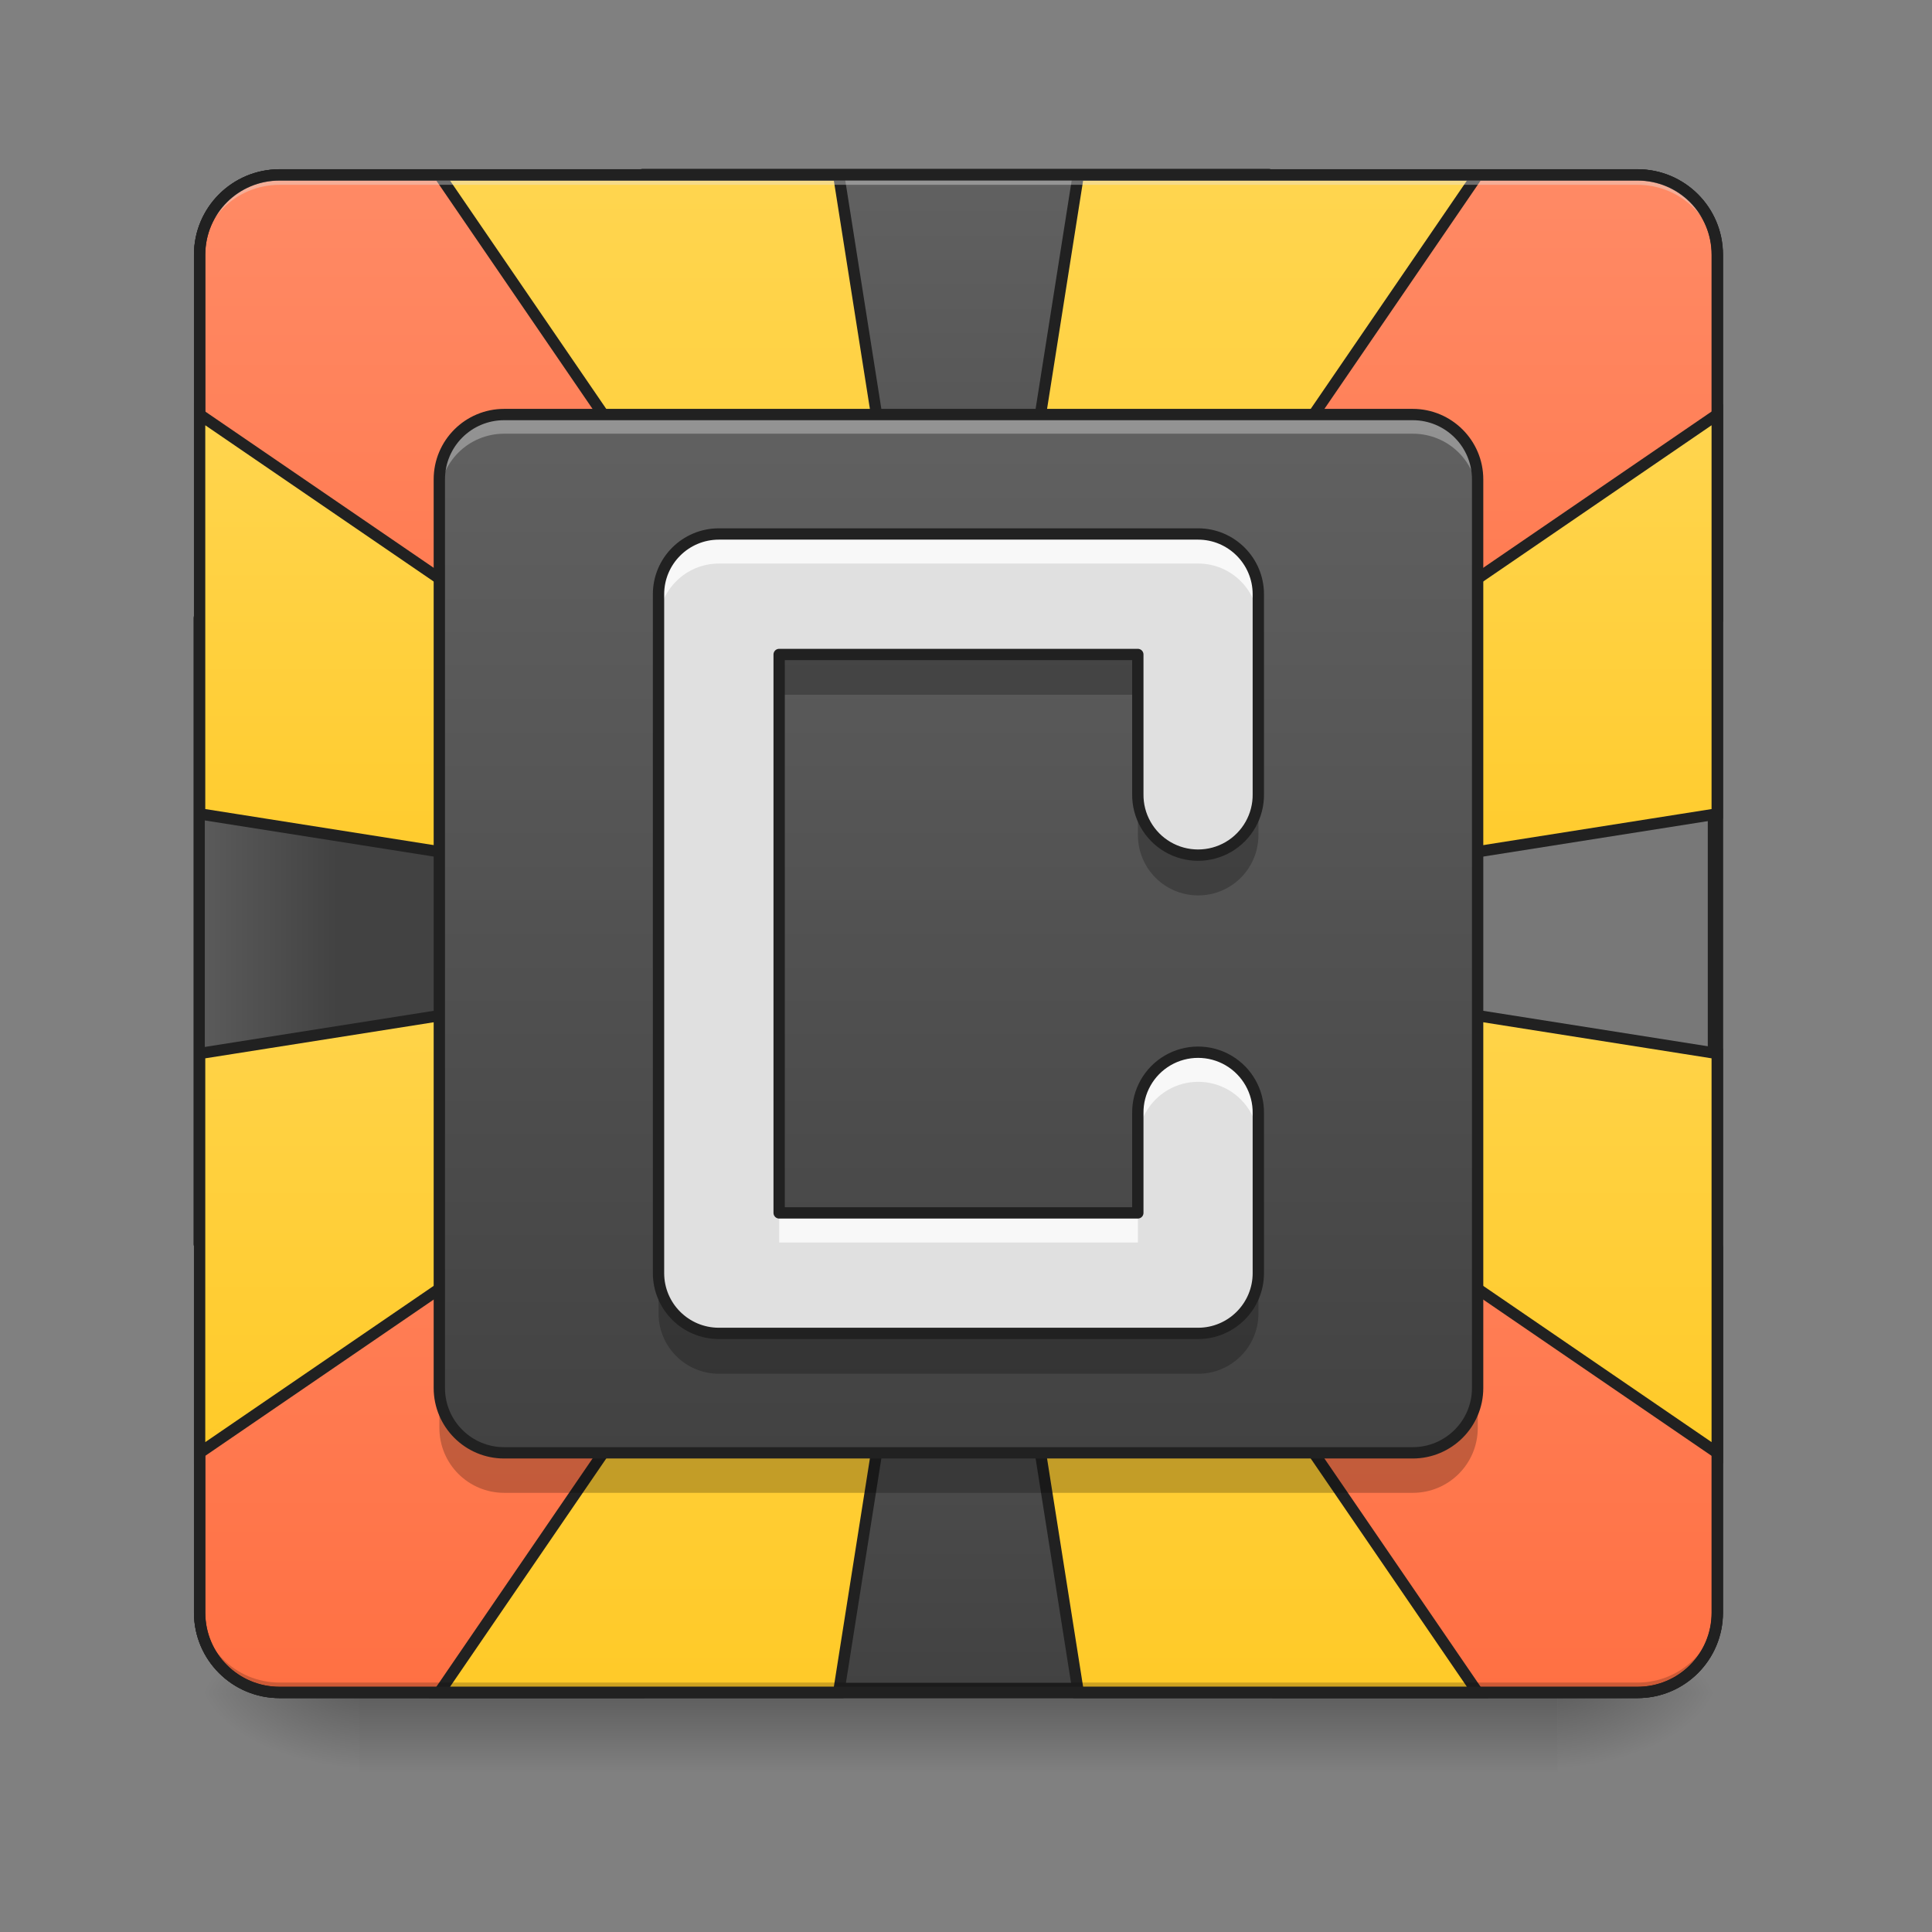 <svg height="64" viewBox="0 0 64 64" width="64" xmlns="http://www.w3.org/2000/svg" xmlns:xlink="http://www.w3.org/1999/xlink"><rect x="0" y="0" width="64" height="64" fill="#808080" stroke="none"/><linearGradient id="a"><stop offset="0" stop-color="#424242"/><stop offset="1" stop-color="#616161"/></linearGradient><linearGradient id="b" gradientUnits="userSpaceOnUse" x1="960" x2="960" xlink:href="#a" y1="935.118" y2="175.118"/><linearGradient id="c"><stop offset="0" stop-color="#ff7043"/><stop offset="1" stop-color="#ff8a65"/></linearGradient><linearGradient id="d" gradientTransform="matrix(-1 0 0 -1 506.766 64.833)" gradientUnits="userSpaceOnUse" x1="146.933" x2="146.933" xlink:href="#c" y1="32.416" y2="233.5"/><linearGradient id="e" gradientTransform="matrix(1 0 0 -1 1.232 64.833)" gradientUnits="userSpaceOnUse" x1="146.933" x2="146.933" xlink:href="#c" y1="32.416" y2="233.5"/><linearGradient id="f" gradientUnits="userSpaceOnUse" x1="31.753" x2="31.753" y1="56.068" y2="58.714"><stop offset="0" stop-opacity=".275"/><stop offset="1" stop-opacity="0"/></linearGradient><linearGradient id="g"><stop offset="0" stop-opacity=".314"/><stop offset=".222" stop-opacity=".275"/><stop offset="1" stop-opacity="0"/></linearGradient><radialGradient id="h" cx="450.909" cy="189.579" gradientTransform="matrix(0 -.156 -.281 -0 104.261 127.191)" gradientUnits="userSpaceOnUse" r="21.167" xlink:href="#g"/><radialGradient id="i" cx="450.909" cy="189.579" gradientTransform="matrix(-0 .156 .281 0 -40.755 -15.055)" gradientUnits="userSpaceOnUse" r="21.167" xlink:href="#g"/><radialGradient id="j" cx="450.909" cy="189.579" gradientTransform="matrix(-0 -.156 .281 -0 -40.755 127.191)" gradientUnits="userSpaceOnUse" r="21.167" xlink:href="#g"/><radialGradient id="k" cx="450.909" cy="189.579" gradientTransform="matrix(0 .156 -.281 0 104.261 -15.055)" gradientUnits="userSpaceOnUse" r="21.167" xlink:href="#g"/><linearGradient id="l" gradientUnits="userSpaceOnUse" x1="960" x2="960" xlink:href="#a" y1="1695.118" y2="935.118"/><linearGradient id="m" gradientTransform="matrix(-1 0 0 1 506.766 0)" gradientUnits="userSpaceOnUse" x1="115.183" x2="115.183" xlink:href="#c" y1="233.5" y2="32.417"/><linearGradient id="n" gradientUnits="userSpaceOnUse" x1="105.833" x2="105.833" xlink:href="#c" y1="233.5" y2="32.417"/><linearGradient id="o"><stop offset="0" stop-color="#ffca28"/><stop offset="1" stop-color="#ffd54f"/></linearGradient><linearGradient id="p" gradientTransform="matrix(-1 0 0 1 508 0)" gradientUnits="userSpaceOnUse" x1="190.5" x2="190.5" xlink:href="#o" y1="233.5" y2="32.417"/><linearGradient id="q" gradientUnits="userSpaceOnUse" x1="190.5" x2="190.5" xlink:href="#o" y1="233.5" y2="32.417"/><linearGradient id="r" gradientTransform="matrix(1 0 0 -1 0 64.833)" gradientUnits="userSpaceOnUse" x1="169.333" x2="169.333" xlink:href="#o" y1="32.417" y2="233.5"/><linearGradient id="s" gradientTransform="matrix(-1 0 0 -1 508 64.833)" gradientUnits="userSpaceOnUse" x1="211.667" x2="211.667" xlink:href="#o" y1="32.417" y2="233.5"/><linearGradient id="t" gradientUnits="userSpaceOnUse" x1="338.662" x2="169.329" xlink:href="#a" y1="-20.915" y2="-20.915"/><linearGradient id="u" gradientTransform="matrix(0 1 -1 0 286.417 -221.583)" gradientUnits="userSpaceOnUse" x1="252.638" x2="115.054" xlink:href="#o" y1="170" y2="170"/><linearGradient id="v" gradientTransform="matrix(0 -1 -1 0 286.417 286.417)" gradientUnits="userSpaceOnUse" x1="116.417" x2="254" xlink:href="#o" y1="148.833" y2="148.833"/><linearGradient id="w" gradientTransform="matrix(0 -1 1 0 221.583 286.417)" gradientUnits="userSpaceOnUse" x1="116.417" x2="254" xlink:href="#o" y1="148.833" y2="148.833"/><linearGradient id="x" gradientTransform="matrix(0 1 1 0 221.583 -221.583)" gradientUnits="userSpaceOnUse" x1="252.638" x2="115.054" xlink:href="#o" y1="170" y2="170"/><linearGradient id="y" gradientUnits="userSpaceOnUse" x1="31.753" x2="31.753" xlink:href="#a" y1="48.13" y2="13.73"/><path d="m74.087-168.661h359.841c11.686 0 21.154 9.468 21.154 21.154v359.841c0 11.686-9.468 21.154-21.154 21.154h-359.841c-11.686 0-21.185-9.468-21.185-21.154v-359.841c0-11.686 9.499-21.154 21.185-21.154zm0 0" style="fill:#616161;fill-opacity:.235;stroke-width:3;stroke-linecap:square;stroke-linejoin:round;stroke:#212121" transform="matrix(.125 0 0 .125 0 26.878)"/><path d="m645.293 175.141 314.734 758.432 313.553-758.432zm0 0" fill="url(#b)" stroke="#212121" stroke-linecap="square" stroke-linejoin="round" stroke-width="11.339" transform="scale(.033)"/><path d="m254.413 32.414 200.668-82.992v-96.928c0-11.718-9.437-21.154-21.154-21.154h-96.491l-83.43 201.075zm0 0" fill="url(#d)" stroke="#212121" stroke-linecap="square" stroke-linejoin="round" stroke-width="3" transform="matrix(.125 0 0 .125 0 26.878)"/><path d="m253.57 32.414-200.668-82.992v-96.928c0-11.718 9.468-21.154 21.185-21.154h96.491l83.43 201.075zm0 0" fill="url(#e)" stroke="#212121" stroke-linecap="square" stroke-linejoin="round" stroke-width="3" transform="matrix(.125 0 0 .125 0 26.878)"/><path d="m11.906 55.871h39.691v2.941h-39.691zm0 0" fill="url(#f)"/><path d="m51.598 56.066h5.293v-2.645h-5.293zm0 0" fill="url(#h)"/><path d="m11.906 56.066h-5.293v2.648h5.293zm0 0" fill="url(#i)"/><path d="m11.906 56.066h-5.293v-2.645h5.293zm0 0" fill="url(#j)"/><path d="m51.598 56.066h5.293v2.648h-5.293zm0 0" fill="url(#k)"/><path d="m960.026 935.108-315.324 759.967h629.586zm0 0" fill="url(#l)" stroke="#212121" stroke-linecap="square" stroke-linejoin="round" stroke-width="11.339" transform="scale(.033)"/><path d="m254.413 32.414 200.668 82.992v96.928c0 11.718-9.437 21.154-21.154 21.154h-96.491l-83.43-201.075zm0 0" fill="url(#m)" stroke="#212121" stroke-linecap="square" stroke-linejoin="round" stroke-width="3" transform="matrix(.125 0 0 .125 0 26.878)"/><path d="m253.57 32.414-200.668 82.992v96.928c0 11.718 9.468 21.154 21.185 21.154h96.491l83.43-201.075zm0 0" fill="url(#n)" stroke="#212121" stroke-linecap="square" stroke-linejoin="round" stroke-width="3" transform="matrix(.125 0 0 .125 0 26.878)"/><path d="m391.588 233.488-137.581-201.075 31.747 201.075zm0 0" fill="url(#p)" fill-rule="evenodd" stroke="#212121" stroke-width="3" transform="matrix(.125 0 0 .125 0 26.878)"/><path d="m116.426 233.488 137.581-201.075-31.747 201.075zm0 0" fill="url(#q)" fill-rule="evenodd" stroke="#212121" stroke-width="3" transform="matrix(.125 0 0 .125 0 26.878)"/><path d="m9.262 56.066c-1.465 0-2.648-1.18-2.648-2.645v-.332c0 1.469 1.184 2.648 2.648 2.648h44.984c1.465 0 2.645-1.18 2.645-2.648v.332c0 1.465-1.18 2.645-2.645 2.645zm0 0" fill-opacity=".196"/><path d="m116.426-168.661 137.581 201.075-31.747-201.075zm0 0" fill="url(#r)" fill-rule="evenodd" stroke="#212121" stroke-width="3" transform="matrix(.125 0 0 .125 0 26.878)"/><path d="m391.588-168.661-137.581 201.075 31.747-201.075zm0 0" fill="url(#s)" fill-rule="evenodd" stroke="#212121" stroke-width="3" transform="matrix(.125 0 0 .125 0 26.878)"/><path d="m9.262 5.793c-1.465 0-2.648 1.18-2.648 2.645v.332c0-1.465 1.184-2.648 2.648-2.648h44.984c1.465 0 2.645 1.184 2.645 2.648v-.332c0-1.465-1.18-2.645-2.645-2.645zm0 0" fill="#e6e6e6" fill-opacity=".392"/><path d="m9.262 5.605c-1.566 0-2.836 1.266-2.836 2.832v44.984c0 1.566 1.27 2.832 2.836 2.832h44.984c1.566 0 2.832-1.266 2.832-2.832v-44.984c0-1.566-1.266-2.832-2.832-2.832zm0 .375h44.984c1.363 0 2.457 1.094 2.457 2.457v44.984c0 1.367-1.094 2.457-2.457 2.457h-44.984c-1.367 0-2.461-1.09-2.461-2.457v-44.984c0-1.363 1.094-2.457 2.461-2.457zm0 0" fill="#212121"/><g stroke="#212121"><path d="m199.942 620.492v628.286l758.432-313.671zm0 0" fill="url(#t)" stroke-linecap="square" stroke-linejoin="round" stroke-width="11.339" transform="scale(.033)"/><path d="m1719.993 619.783-759.967 315.324 759.967 314.261zm0 0" fill="url(#t)" stroke-linecap="square" stroke-linejoin="round" stroke-width="11.339" transform="scale(.033)"/><path d="m52.901-105.167 201.106 137.581-201.106-31.747zm0 0" fill="url(#u)" fill-rule="evenodd" stroke-width="3" transform="matrix(.125 0 0 .125 0 26.878)"/><path d="m52.901 169.994 201.106-137.581-201.106 31.747zm0 0" fill="url(#v)" fill-rule="evenodd" stroke-width="3" transform="matrix(.125 0 0 .125 0 26.878)"/><path d="m455.082 169.994-201.075-137.581 201.075 31.747zm0 0" fill="url(#w)" fill-rule="evenodd" stroke-width="3" transform="matrix(.125 0 0 .125 0 26.878)"/><path d="m455.082-105.167-201.075 137.581 201.075-31.747zm0 0" fill="url(#x)" fill-rule="evenodd" stroke-width="3" transform="matrix(.125 0 0 .125 0 26.878)"/></g><path d="m16.703 13.73h30.098c1.188 0 2.152.961 2.152 2.148v30.102c0 1.188-.965 2.148-2.152 2.148h-30.098c-1.188 0-2.148-.961-2.148-2.148v-30.102c0-1.188.961-2.148 2.148-2.148zm0 0" fill="url(#y)"/><path d="m23.816 17.688c-1.105 0-2 .895-2 1.996v22.492c0 1.102.895 1.996 2 1.996h15.875c1.102 0 1.996-.895 1.996-1.996v-5.293c.012-.719-.367-1.391-.988-1.754-.621-.363-1.395-.363-2.016 0-.621.363-1 1.035-.988 1.754v3.297h-11.883v-18.5h11.883v4.621c-.012.719.367 1.391.988 1.754.621.363 1.395.363 2.016 0 .621-.363 1-1.035.988-1.754v-6.617c0-1.102-.895-1.996-1.996-1.996zm0 0" fill="#e0e0e0"/><path d="m23.816 17.688c-1.105 0-2 .895-2 1.996v.98c0-1.102.895-1.996 2-1.996h15.875c1.102 0 1.996.895 1.996 1.996v-.98c0-1.102-.895-1.996-1.996-1.996zm15.848 17.168c-.531.008-1.035.223-1.406.605-.367.379-.57.891-.562 1.422v.98c-.012-.719.367-1.391.988-1.754s1.395-.363 2.016 0c.621.363 1 1.035.988 1.754v-.98c.008-.539-.199-1.059-.582-1.441-.383-.383-.902-.594-1.441-.586zm-13.852 5.324v.98h11.883v-.98zm0 0" fill="#f8f8f8"/><path d="m25.812 21.695v1.32h11.883v-1.32zm11.883 4.617v1.324c-.012.719.367 1.391.988 1.754s1.395.363 2.016 0c.621-.363 1-1.035.988-1.754v-1.324c.012.719-.367 1.391-.988 1.754-.621.363-1.395.363-2.016 0-.621-.363-1-1.035-.988-1.754zm-15.879 15.875v1.324c0 1.102.895 1.996 2 1.996h15.875c1.102 0 1.996-.895 1.996-1.996v-1.324c0 1.105-.895 1.996-1.996 1.996h-15.875c-1.105 0-2-.891-2-1.996zm0 0" fill-opacity=".235"/><path d="m190.513-73.514c-8.843 0-15.998 7.156-15.998 15.967v179.92c0 8.812 7.156 15.967 15.998 15.967h126.988c8.812 0 15.967-7.156 15.967-15.967v-42.34c.094-5.749-2.937-11.124-7.905-14.03-4.968-2.906-11.155-2.906-16.123 0-4.968 2.906-7.999 8.28-7.905 14.03v26.372h-95.053v-147.986h95.053v36.965c-.094 5.749 2.937 11.124 7.905 14.03 4.968 2.906 11.155 2.906 16.123 0 4.968-2.906 7.999-8.28 7.905-14.03v-52.932c0-8.812-7.156-15.967-15.967-15.967zm0 0" fill="none" stroke="#212121" stroke-linecap="round" stroke-linejoin="round" stroke-width="3" transform="matrix(.125 0 0 .125 0 26.878)"/><path d="m16.703 13.73c-1.191 0-2.148.957-2.148 2.148v.637c0-1.191.957-2.148 2.148-2.148h30.098c1.191 0 2.152.957 2.152 2.148v-.637c0-1.191-.961-2.148-2.152-2.148zm0 0" fill="#fff" fill-opacity=".314"/><path d="m14.555 45.98v1.32c0 1.191.957 2.152 2.148 2.152h30.098c1.191 0 2.152-.961 2.152-2.152v-1.32c0 1.191-.961 2.148-2.152 2.148h-30.098c-1.191 0-2.148-.957-2.148-2.148zm0 0" fill-opacity=".235"/><path d="m133.612-105.167h240.758c9.499 0 17.217 7.687 17.217 17.186v240.79c0 9.499-7.718 17.186-17.217 17.186h-240.758c-9.499 0-17.186-7.687-17.186-17.186v-240.79c0-9.499 7.687-17.186 17.186-17.186zm0 0" fill="none" stroke="#212121" stroke-linecap="round" stroke-linejoin="round" stroke-width="3" transform="matrix(.125 0 0 .125 0 26.878)"/></svg>